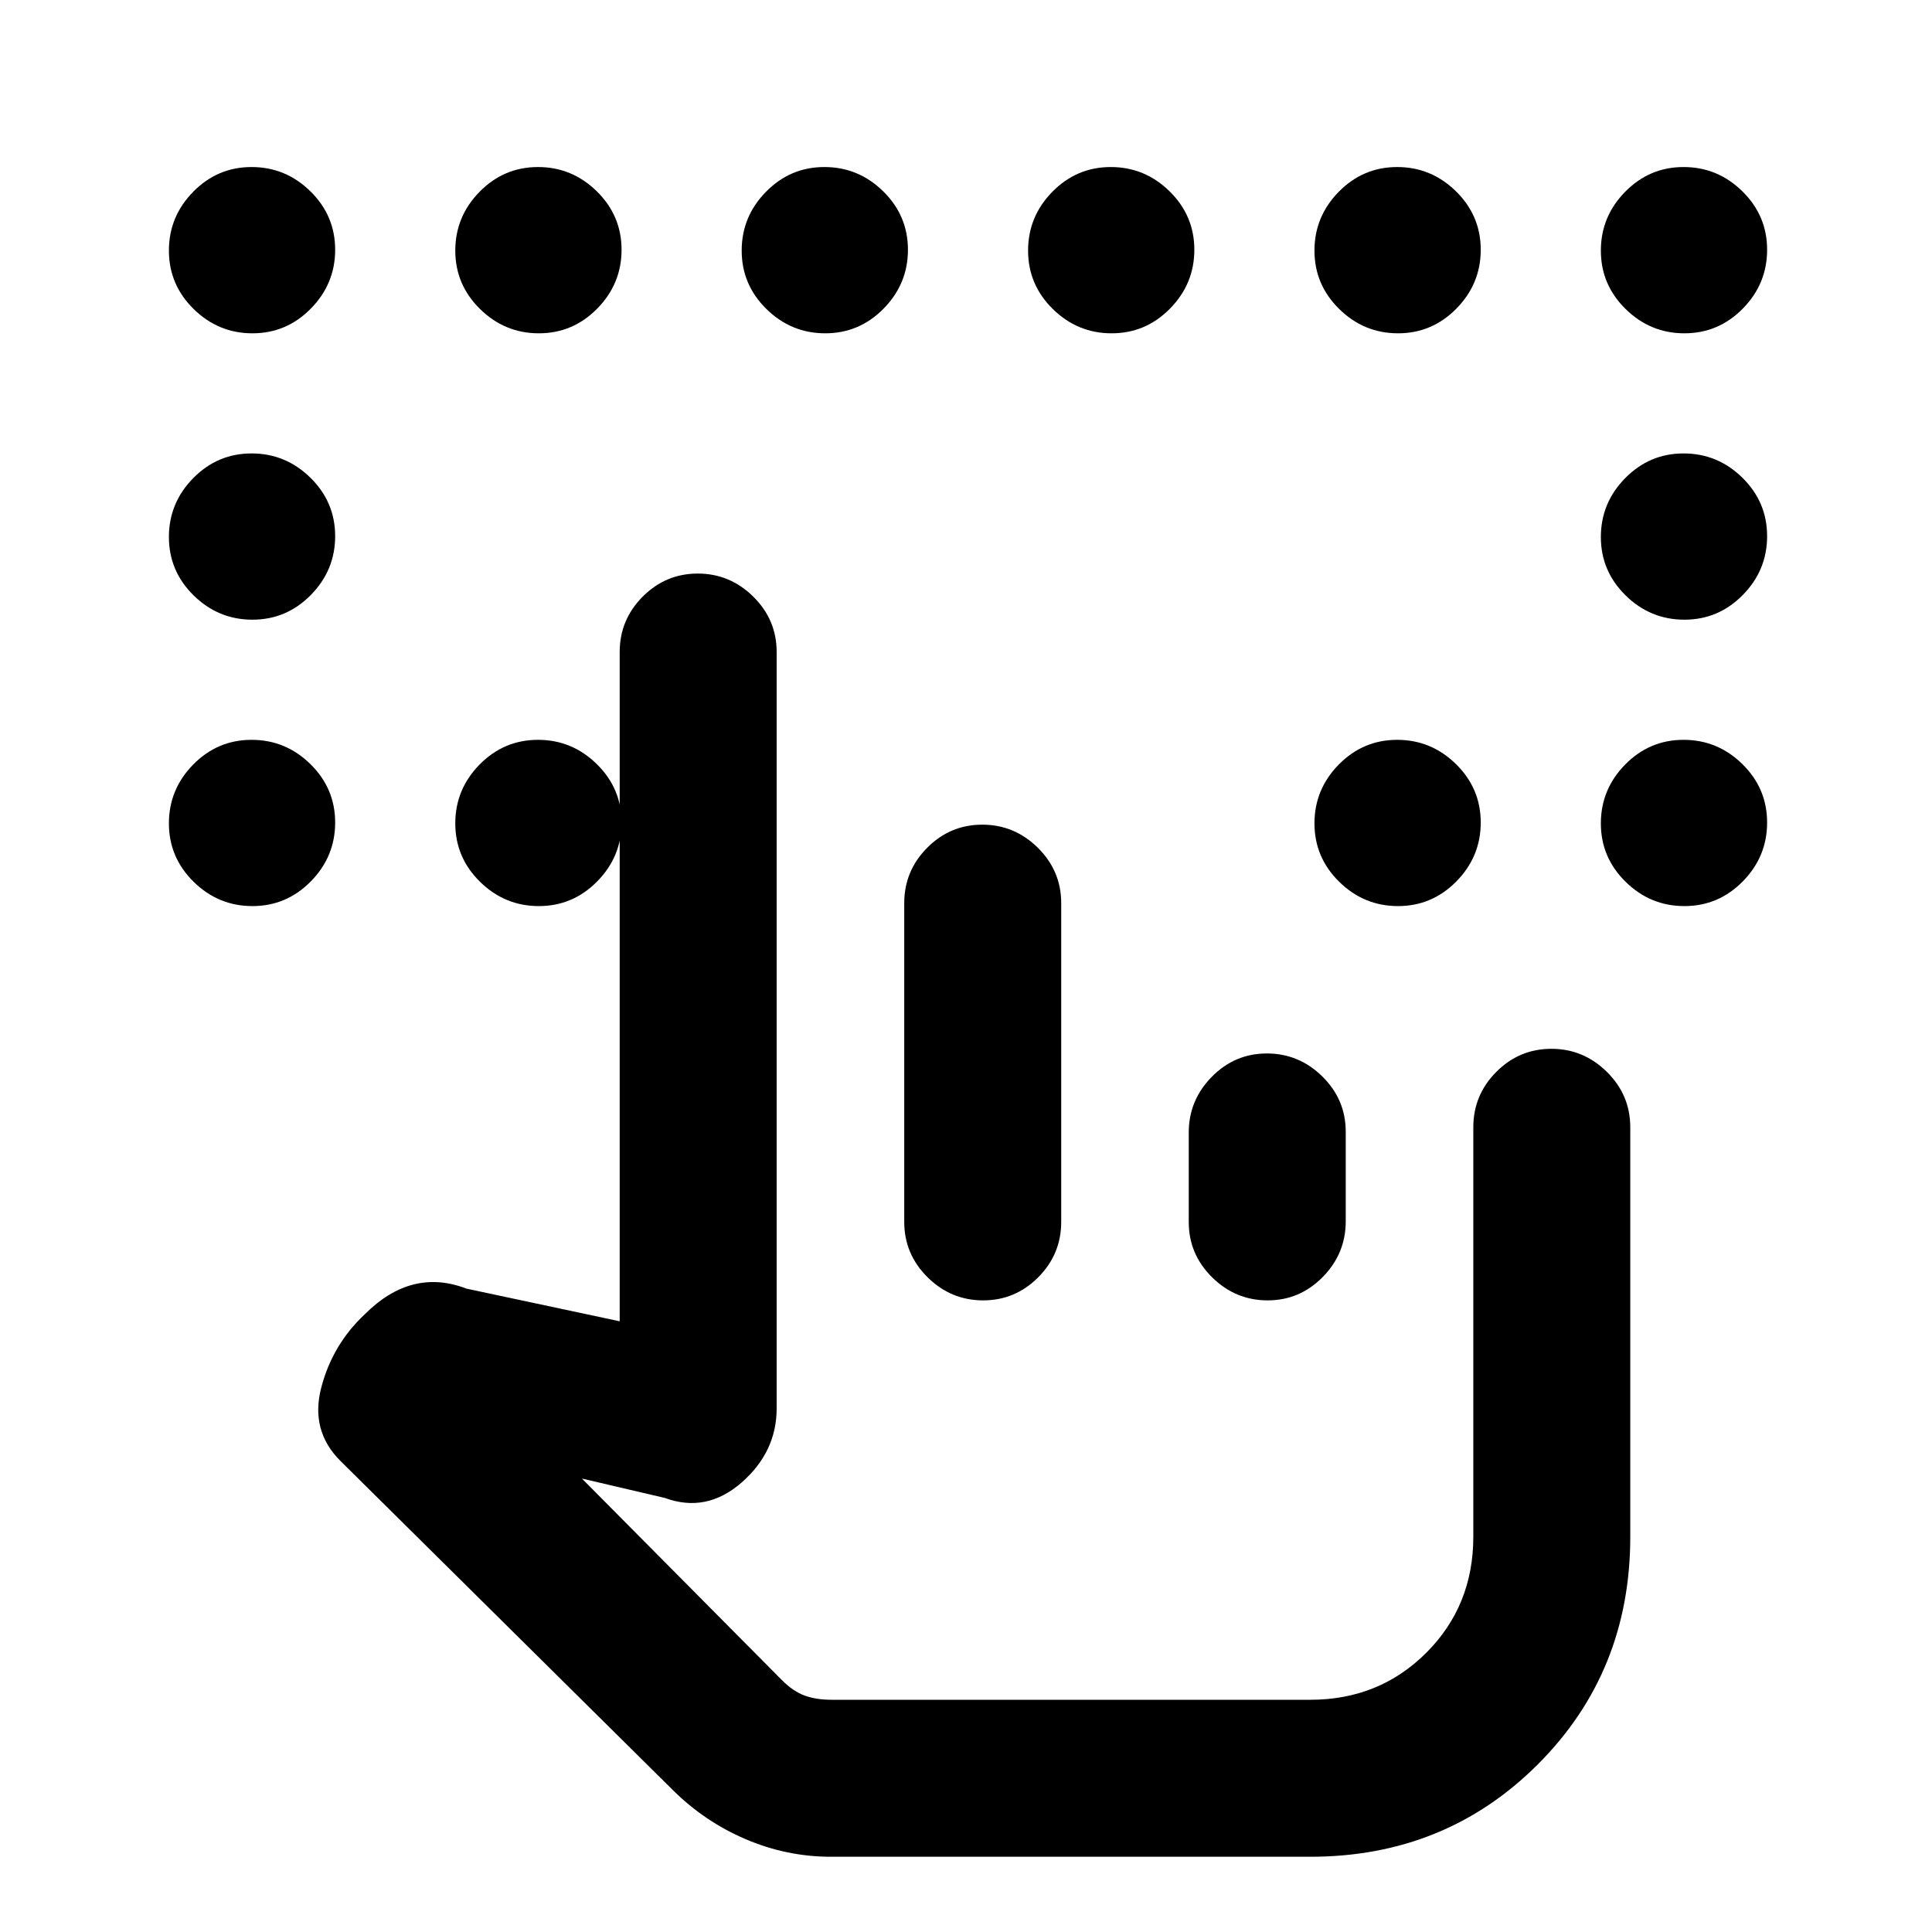<svg xmlns="http://www.w3.org/2000/svg" height="20" viewBox="0 -960 960 960" width="20"><path d="M125.44-794.38q-16.94 0-29.23-12.08-12.28-12.08-12.28-29.02 0-16.94 12.07-29.23Q108.08-877 125.02-877q16.94 0 29.23 12.08t12.29 29.02q0 16.94-12.08 29.23t-29.02 12.29Zm142.31 0q-16.94 0-29.23-12.08t-12.29-29.02q0-16.94 12.08-29.23T267.33-877q16.94 0 29.23 12.08t12.29 29.02q0 16.94-12.08 29.23t-29.02 12.29Zm142.31 0q-16.94 0-29.23-12.08t-12.29-29.02q0-16.94 12.08-29.23Q392.69-877 409.64-877q16.94 0 29.23 12.08 12.28 12.08 12.28 29.02 0 16.94-12.07 29.23-12.08 12.29-29.02 12.29Zm142.3 0q-16.94 0-29.23-12.08-12.28-12.08-12.28-29.02 0-16.94 12.07-29.23Q535-877 551.94-877q16.94 0 29.23 12.08t12.29 29.02q0 16.94-12.08 29.23-12.07 12.29-29.02 12.29Zm142.31 0q-16.94 0-29.23-12.08t-12.29-29.02q0-16.94 12.08-29.23T694.25-877q16.94 0 29.23 12.08t12.29 29.02q0 16.94-12.08 29.23t-29.02 12.29Zm142.31 0q-16.94 0-29.23-12.08t-12.29-29.02q0-16.94 12.08-29.23T836.56-877q16.94 0 29.23 12.08 12.28 12.08 12.28 29.02 0 16.94-12.07 29.23-12.08 12.29-29.02 12.29Zm-711.54 142.3q-16.94 0-29.23-12.07-12.28-12.08-12.28-29.02 0-16.94 12.07-29.23 12.08-12.29 29.02-12.29 16.94 0 29.23 12.08 12.29 12.07 12.29 29.02 0 16.94-12.08 29.22-12.08 12.29-29.02 12.29Zm0 142.31q-16.94 0-29.23-12.08-12.28-12.08-12.28-29.02 0-16.94 12.07-29.23 12.08-12.28 29.02-12.28 16.94 0 29.23 12.07 12.29 12.08 12.29 29.02 0 16.94-12.08 29.23t-29.02 12.29Zm142.31 0q-16.94 0-29.23-12.08t-12.29-29.02q0-16.94 12.08-29.23 12.08-12.28 29.02-12.28 16.94 0 29.23 12.07 12.29 12.08 12.29 29.02 0 16.94-12.08 29.23t-29.02 12.29Zm426.92 0q-16.94 0-29.23-12.08t-12.29-29.02q0-16.94 12.08-29.23 12.08-12.28 29.02-12.28 16.94 0 29.23 12.07 12.29 12.08 12.29 29.02 0 16.94-12.08 29.23t-29.02 12.29Zm142.31 0q-16.94 0-29.23-12.08t-12.29-29.02q0-16.94 12.08-29.23 12.08-12.28 29.02-12.28 16.94 0 29.23 12.07 12.28 12.08 12.28 29.02 0 16.94-12.07 29.23-12.08 12.29-29.02 12.29Zm0-142.31q-16.94 0-29.23-12.07-12.29-12.08-12.29-29.02 0-16.94 12.08-29.23t29.02-12.29q16.94 0 29.23 12.08 12.28 12.07 12.28 29.02 0 16.94-12.07 29.22-12.08 12.29-29.02 12.29Zm-185.9 536.69H409.27h241.81Zm-238.22 78q-21.9 0-42.34-8.73-20.44-8.73-36.29-24.51L169.16-234.07q-15.08-15.01-9.54-36.39 5.54-21.39 21.61-36.46 11.69-11.7 24.35-14.85 12.65-3.15 26.19 2.08l76.15 16.23V-636q0-16.05 11.42-27.52Q330.76-675 346.73-675q15.96 0 27.58 11.48 11.61 11.47 11.61 27.52v375.77q0 21.69-17.46 36.92t-38.15 7.62l-41.16-9.62 99.46 100.23q5.54 5.54 11.27 7.62 5.73 2.07 13.36 2.07h237.84q34.26 0 57.63-23.36 23.37-23.37 23.37-57.64v-203.46q0-16.05 11.41-27.52 11.42-11.48 27.39-11.48 15.96 0 27.58 11.48 11.61 11.47 11.61 27.52v203.46q0 67.16-45.92 113.08T651.08-37.39H412.86Zm75.25-512.84q15.97 0 27.58 11.47 11.62 11.48 11.62 27.53v158.38q0 16.05-11.42 27.53-11.42 11.47-27.39 11.47-15.96 0-27.58-11.47-11.61-11.48-11.61-27.53v-158.38q0-16.05 11.42-27.53 11.41-11.47 27.38-11.47Zm141.38 113.69q15.97 0 27.59 11.45 11.61 11.45 11.61 27.46v44.52q0 16.01-11.42 27.64-11.42 11.62-27.38 11.62-15.97 0-27.58-11.45-11.62-11.45-11.62-27.46v-44.52q0-16.01 11.42-27.63 11.42-11.63 27.38-11.63Z"/></svg>